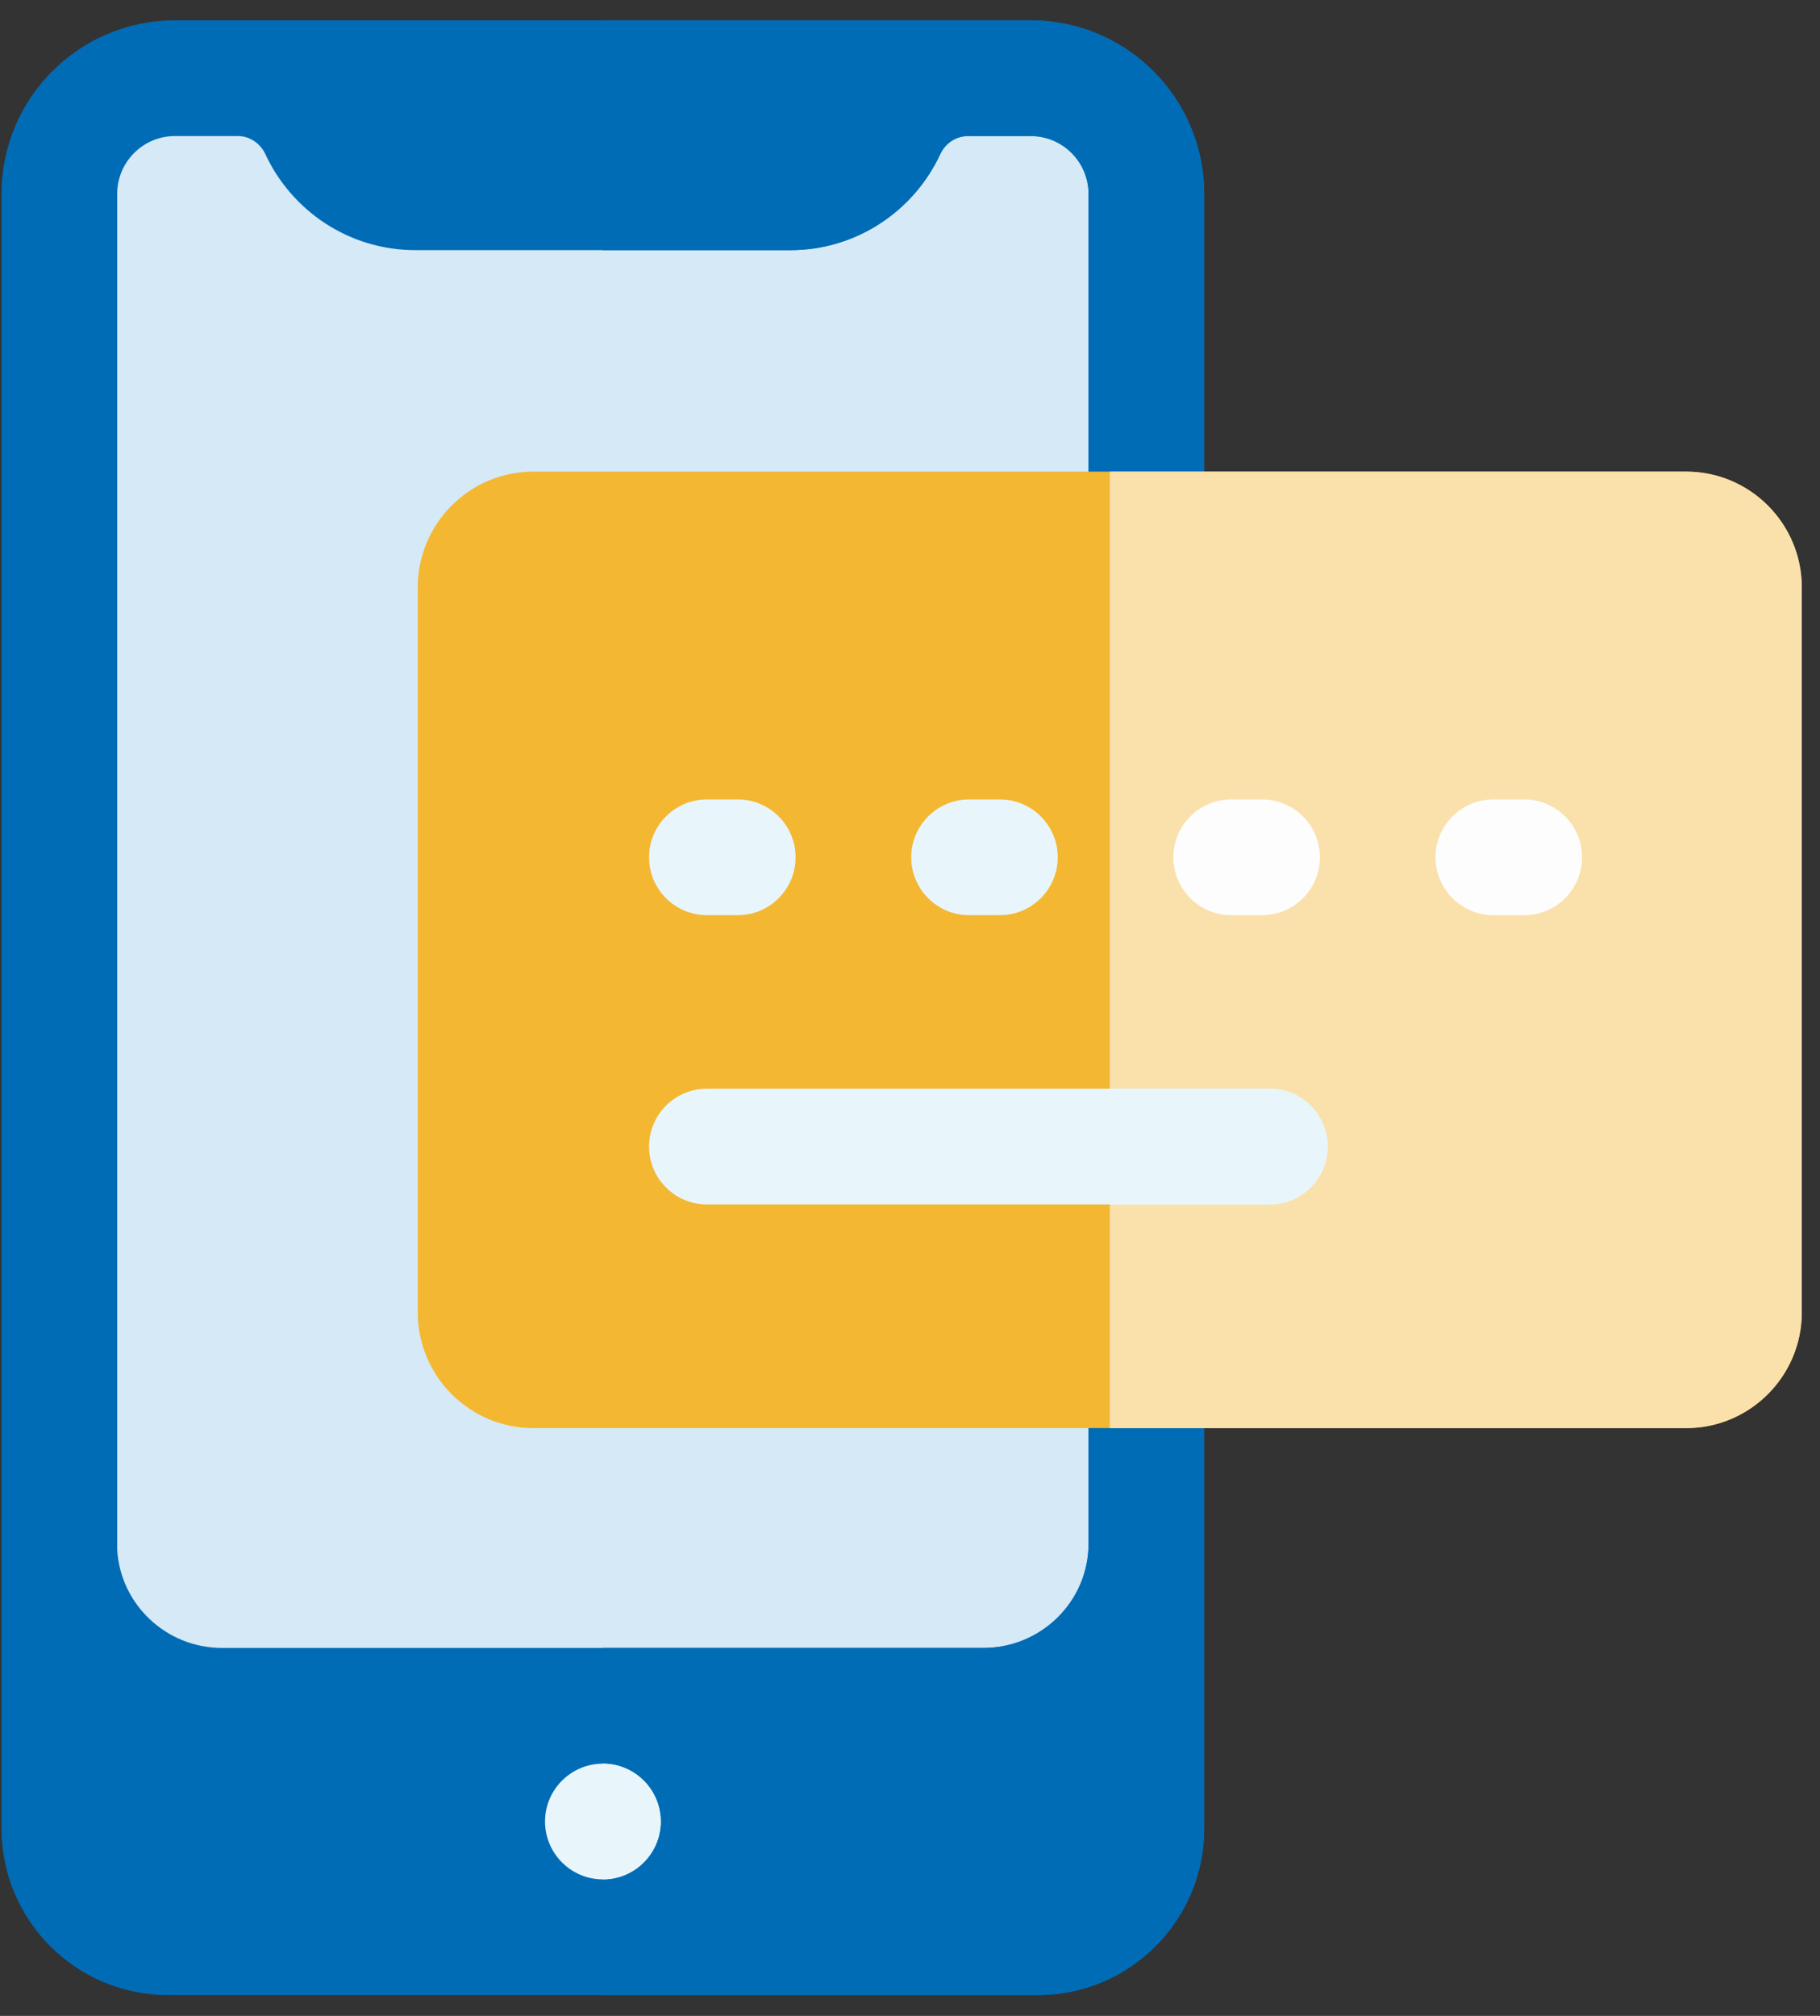 <svg width="84" height="93" viewBox="0 0 84 93" fill="none" xmlns="http://www.w3.org/2000/svg">
<rect x="0" y="0" width="84" height="93" fill="#333333" stroke="none"/>
<path d="M51.221 5.209H3.712V79.218H51.221V5.209Z" fill="#D5E9F6"/>
<path d="M51.22 5.209H27.822V79.218H51.22V5.209Z" fill="#D5E9F6"/>
<path d="M47.572 0.938H8.078C3.656 0.938 0.071 4.523 0.071 8.945V84.356C0.071 88.6 3.512 92.04 7.755 92.04H47.895C52.139 92.04 55.579 88.6 55.579 84.356V8.945C55.579 4.523 51.994 0.938 47.572 0.938ZM50.241 71.221C50.241 73.87 48.063 76.026 45.386 76.026H10.257C7.668 76.026 5.547 74.01 5.409 71.481V8.945C5.409 7.471 6.604 6.276 8.078 6.276H10.967C11.521 6.276 12.013 6.608 12.247 7.111C13.459 9.723 16.105 11.54 19.169 11.54H36.474C39.538 11.54 42.184 9.723 43.396 7.111C43.63 6.608 44.122 6.276 44.676 6.276H47.572C49.046 6.276 50.241 7.471 50.241 8.945V71.221Z" fill="#006CB6"/>
<path d="M47.571 0.938H27.82V11.54H36.472C39.536 11.54 42.183 9.724 43.395 7.112C43.628 6.608 44.12 6.276 44.675 6.276H47.571C49.045 6.276 50.24 7.471 50.24 8.945V71.221C50.24 73.871 48.062 76.026 45.385 76.026H27.82V92.04H47.894C52.137 92.04 55.578 88.6 55.578 84.356V8.945C55.578 4.523 51.993 0.938 47.571 0.938Z" fill="#006CB6"/>
<path fill-rule="evenodd" clip-rule="evenodd" d="M27.825 86.702C29.295 86.702 30.494 85.503 30.494 84.033C30.494 82.563 29.295 81.364 27.825 81.364C26.354 81.364 25.155 82.563 25.155 84.033C25.155 85.503 26.354 86.702 27.825 86.702Z" fill="#E8F6FC"/>
<path d="M77.821 65.884H24.619C21.676 65.884 19.282 63.489 19.282 60.546V27.095C19.282 24.151 21.676 21.757 24.619 21.757H77.821C80.765 21.757 83.159 24.151 83.159 27.095V60.546C83.159 63.489 80.765 65.884 77.821 65.884Z" fill="#F4B732"/>
<path d="M77.821 21.757H51.221V65.884H77.821C80.765 65.884 83.159 63.489 83.159 60.546V27.095C83.159 24.151 80.765 21.757 77.821 21.757Z" fill="#FAE1AC"/>
<path fill-rule="evenodd" clip-rule="evenodd" d="M27.826 81.364C27.825 81.364 27.823 81.364 27.822 81.364V86.702C27.823 86.702 27.825 86.702 27.826 86.702C29.296 86.702 30.495 85.503 30.495 84.033C30.495 82.563 29.296 81.364 27.826 81.364Z" fill="#E8F6FC"/>
<path d="M34.05 42.219H32.627C31.152 42.219 29.957 41.024 29.957 39.55C29.957 38.076 31.152 36.881 32.627 36.881H34.05C35.524 36.881 36.719 38.076 36.719 39.55C36.719 41.024 35.524 42.219 34.05 42.219Z" fill="#E8F6FC"/>
<path d="M58.605 55.564H32.627C31.152 55.564 29.957 54.369 29.957 52.895C29.957 51.421 31.152 50.226 32.627 50.226H58.605C60.079 50.226 61.274 51.421 61.274 52.895C61.274 54.369 60.079 55.564 58.605 55.564Z" fill="#E8F6FC"/>
<path d="M58.605 50.226H51.221V55.564H58.605C60.079 55.564 61.274 54.369 61.274 52.895C61.274 51.421 60.079 50.226 58.605 50.226Z" fill="#E8F6FC"/>
<path d="M46.149 42.219H44.726C43.252 42.219 42.057 41.024 42.057 39.55C42.057 38.076 43.252 36.881 44.726 36.881H46.149C47.623 36.881 48.818 38.076 48.818 39.55C48.818 41.024 47.623 42.219 46.149 42.219Z" fill="#E8F6FC"/>
<path d="M58.249 42.219H56.825C55.351 42.219 54.156 41.024 54.156 39.55C54.156 38.076 55.351 36.881 56.825 36.881H58.249C59.723 36.881 60.918 38.076 60.918 39.55C60.918 41.024 59.723 42.219 58.249 42.219Z" fill="#FDFDFD"/>
<path d="M70.348 42.219H68.925C67.451 42.219 66.256 41.024 66.256 39.55C66.256 38.076 67.451 36.881 68.925 36.881H70.348C71.822 36.881 73.017 38.076 73.017 39.55C73.017 41.024 71.822 42.219 70.348 42.219Z" fill="#FDFDFD"/>
</svg>
